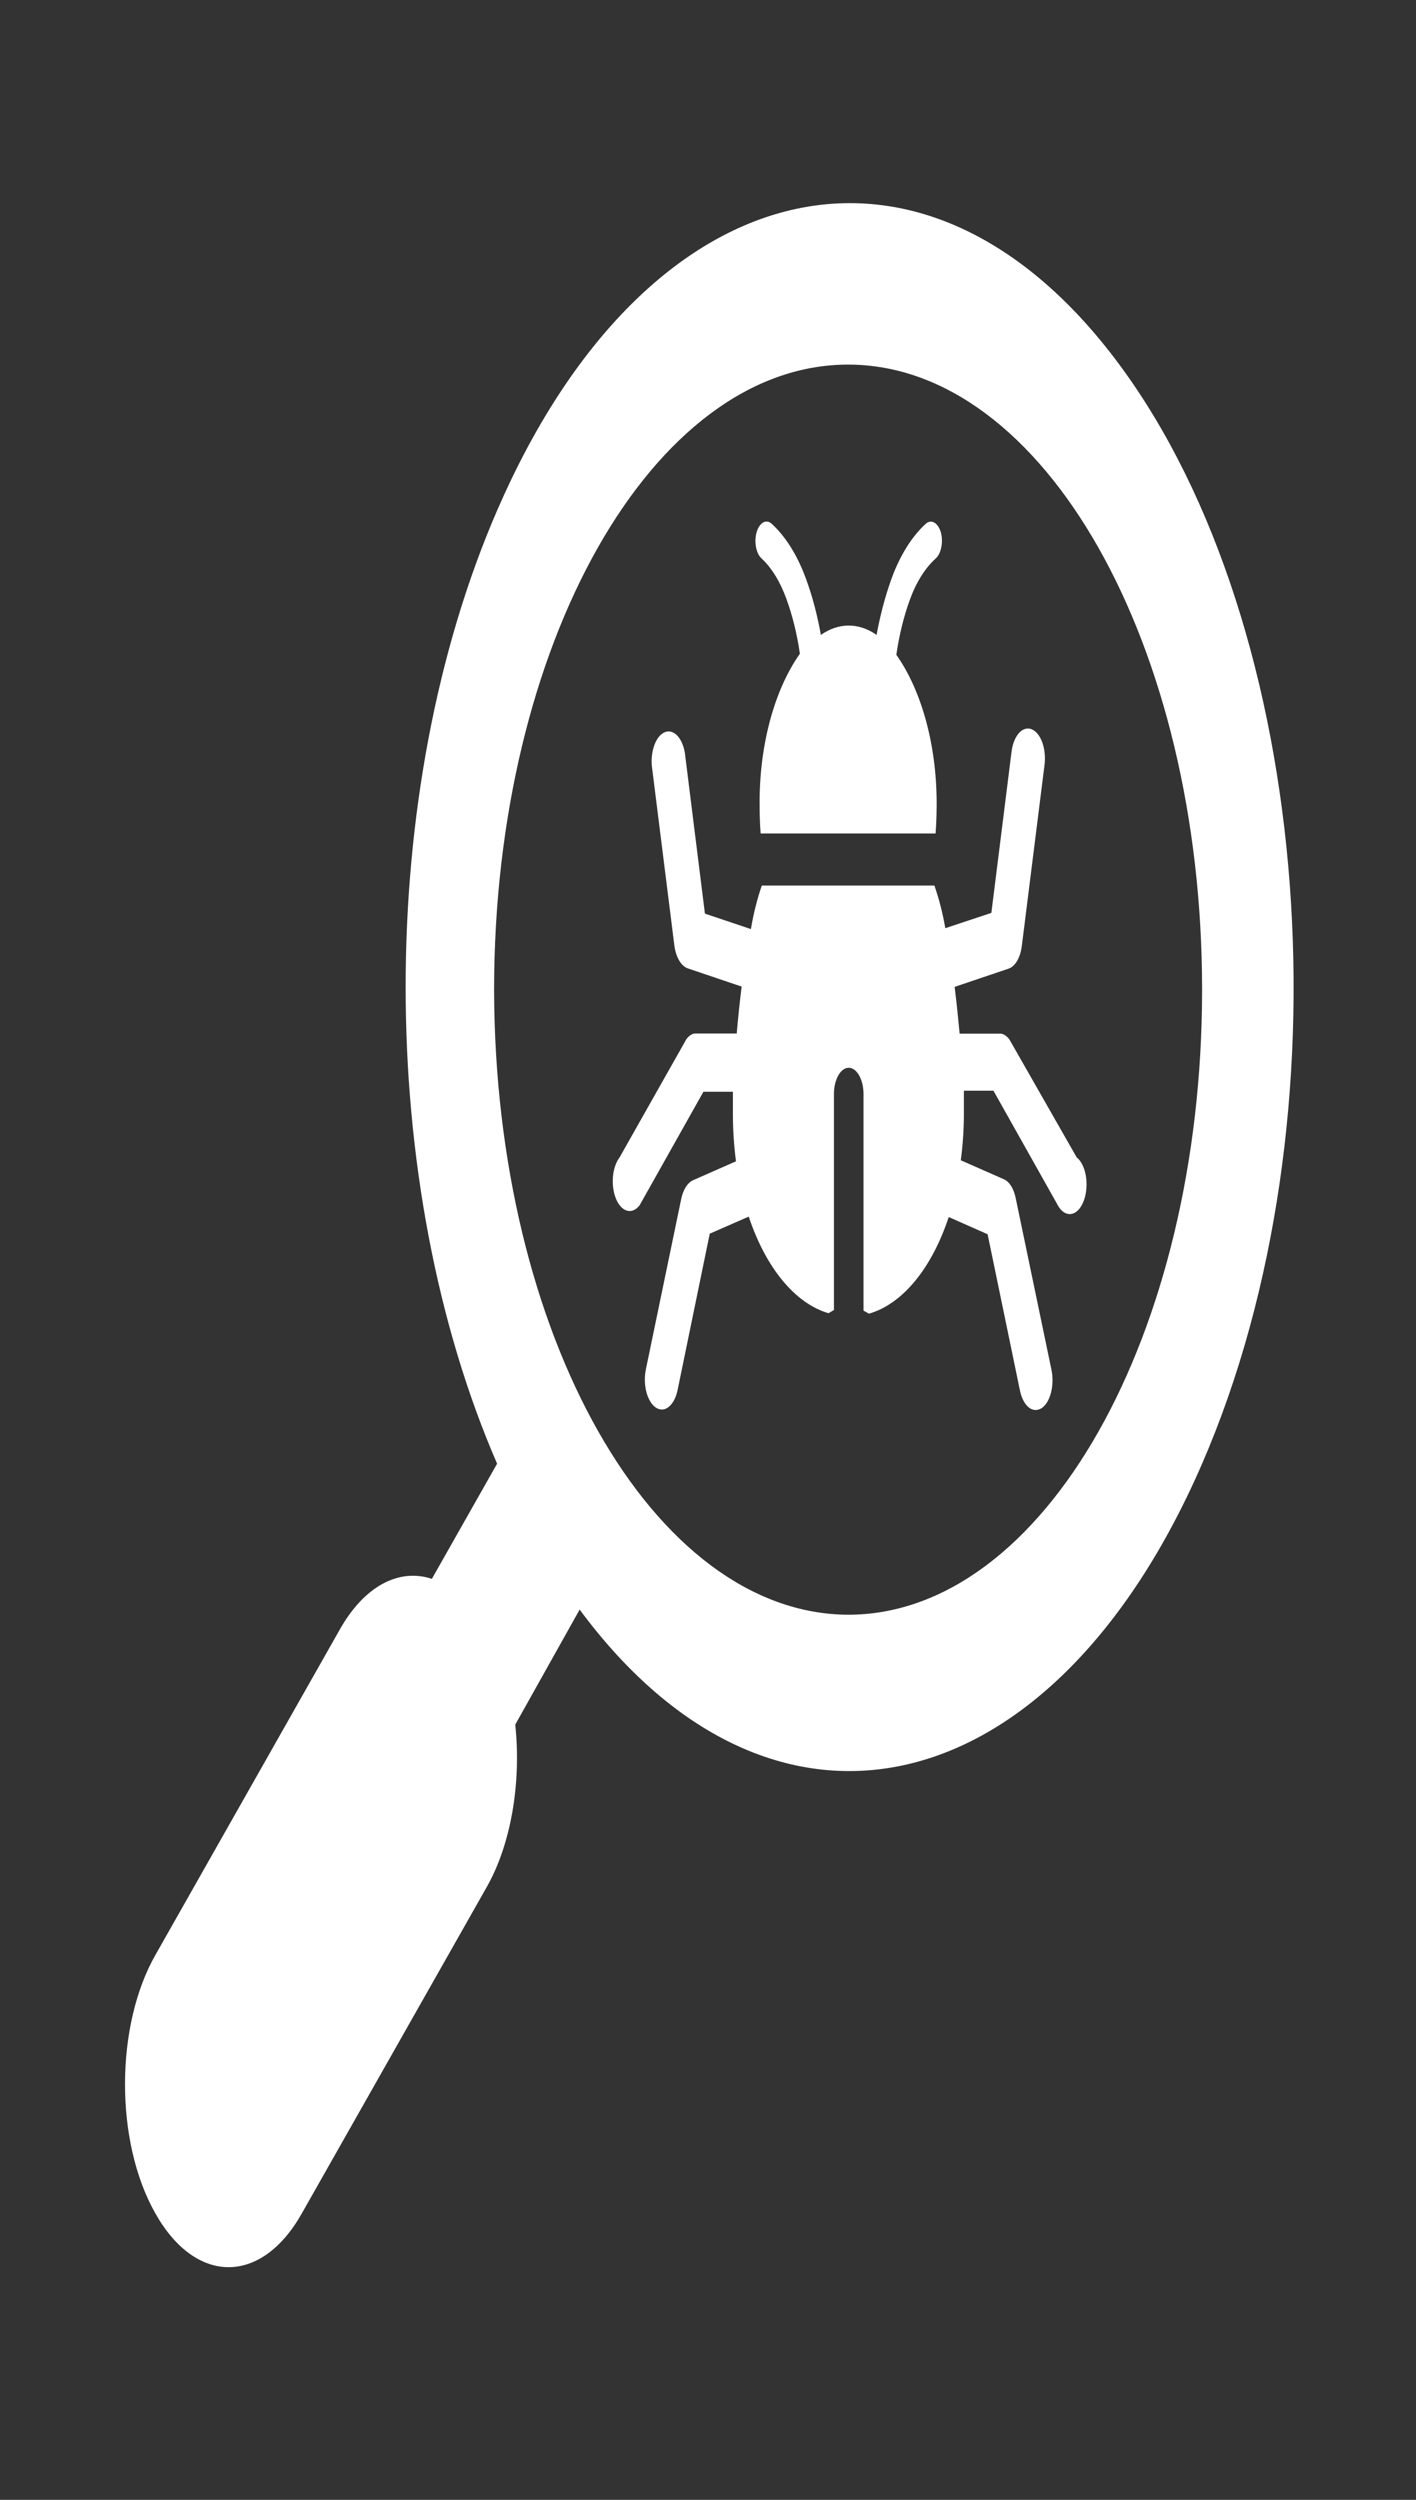 <svg width="17" height="30" xmlns="http://www.w3.org/2000/svg" xmlns:xlink="http://www.w3.org/1999/xlink" xml:space="preserve" overflow="hidden"><rect width="100%" height="100%" fill="#333333" stroke="none"/><defs><clipPath id="clip0"><rect x="15" y="205" width="17" height="30"/></clipPath></defs><g clip-path="url(#clip0)" transform="translate(-15 -205)"><path d="M1.868 15.052C2.352 15.536 3.137 15.536 3.621 15.052 3.621 15.052 3.621 15.052 3.621 15.052L5.844 12.83C6.133 12.541 6.26 12.128 6.186 11.726L6.959 10.944C9.297 12.733 12.642 12.289 14.432 9.952 16.222 7.615 15.778 4.269 13.44 2.48 11.103 0.69 7.757 1.134 5.968 3.471 4.504 5.383 4.504 8.04 5.968 9.952L5.185 10.735C4.783 10.66 4.371 10.788 4.082 11.077L1.868 13.29C1.382 13.772 1.378 14.557 1.859 15.043 1.862 15.046 1.865 15.049 1.868 15.052ZM5.932 6.729C5.932 4.382 7.835 2.479 10.182 2.479 12.53 2.479 14.432 4.382 14.432 6.729 14.432 9.076 12.53 10.979 10.182 10.979 7.838 10.972 5.939 9.074 5.932 6.729Z" fill="#FFFFFF" transform="matrix(1 0 0 1.765 15 205)"/><path d="M12.927 7.87 12.118 7.067C12.089 7.046 12.056 7.032 12.02 7.028L11.521 7.028C11.503 6.922 11.484 6.814 11.461 6.71L12.109 6.586C12.189 6.571 12.252 6.509 12.268 6.43L12.539 5.206C12.566 5.097 12.5 4.987 12.391 4.96 12.389 4.959 12.387 4.959 12.385 4.958 12.277 4.934 12.17 5.001 12.145 5.108 12.145 5.11 12.145 5.111 12.144 5.112L11.902 6.207 11.349 6.311C11.318 6.209 11.274 6.112 11.218 6.021L9.146 6.021C9.09 6.113 9.046 6.213 9.015 6.317L8.463 6.212 8.222 5.118C8.189 5.01 8.076 4.949 7.968 4.982 7.872 5.011 7.812 5.105 7.825 5.204L8.096 6.428C8.114 6.507 8.176 6.568 8.256 6.584L8.904 6.708C8.881 6.812 8.861 6.92 8.845 7.027L8.339 7.027C8.303 7.03 8.268 7.044 8.24 7.066L7.438 7.87C7.348 7.937 7.33 8.063 7.397 8.153 7.464 8.242 7.591 8.261 7.68 8.194L8.445 7.423 8.799 7.423C8.799 7.484 8.799 7.537 8.799 7.583 8.8 7.688 8.812 7.793 8.836 7.896L8.319 8.025C8.254 8.042 8.201 8.089 8.178 8.153L7.754 9.311C7.716 9.416 7.77 9.532 7.875 9.571 7.897 9.579 7.92 9.583 7.944 9.584 8.029 9.584 8.106 9.531 8.135 9.451L8.521 8.388 8.989 8.272C9.195 8.622 9.546 8.862 9.947 8.929L10.012 8.907 10.012 7.438C10.012 7.34 10.092 7.26 10.189 7.26 10.287 7.26 10.367 7.34 10.367 7.438L10.367 8.911 10.432 8.932C10.833 8.867 11.185 8.626 11.39 8.275L11.857 8.392 12.245 9.454C12.274 9.534 12.35 9.588 12.435 9.587 12.458 9.587 12.482 9.582 12.504 9.575 12.609 9.536 12.662 9.42 12.624 9.315L12.194 8.146C12.171 8.082 12.118 8.034 12.052 8.018L11.535 7.889C11.559 7.786 11.572 7.681 11.572 7.576 11.572 7.53 11.572 7.476 11.572 7.416L11.927 7.416 12.692 8.187C12.765 8.27 12.893 8.278 12.976 8.205 13.06 8.131 13.068 8.003 12.995 7.92 12.976 7.898 12.953 7.881 12.927 7.87Z" fill="#FFFFFF" transform="matrix(1 0 0 1.765 15 205)"/><path d="M11.234 3.797C11.299 3.764 11.327 3.686 11.296 3.62 11.262 3.556 11.185 3.529 11.119 3.559 10.948 3.646 10.804 3.777 10.701 3.938 10.626 4.057 10.567 4.184 10.524 4.317 10.309 4.232 10.07 4.232 9.855 4.317 9.813 4.183 9.754 4.056 9.678 3.938 9.575 3.777 9.431 3.646 9.26 3.559 9.194 3.528 9.116 3.555 9.083 3.62 9.051 3.685 9.078 3.764 9.143 3.797 9.265 3.861 9.368 3.957 9.442 4.073 9.515 4.187 9.57 4.313 9.603 4.445 9.288 4.698 9.109 5.085 9.12 5.49 9.12 5.549 9.124 5.608 9.132 5.667L11.232 5.667C11.24 5.608 11.244 5.549 11.245 5.49 11.253 5.087 11.075 4.704 10.761 4.452 10.795 4.32 10.849 4.194 10.922 4.08 10.999 3.959 11.107 3.862 11.234 3.797Z" fill="#FFFFFF" transform="matrix(1 0 0 1.765 15 205)"/></g></svg>